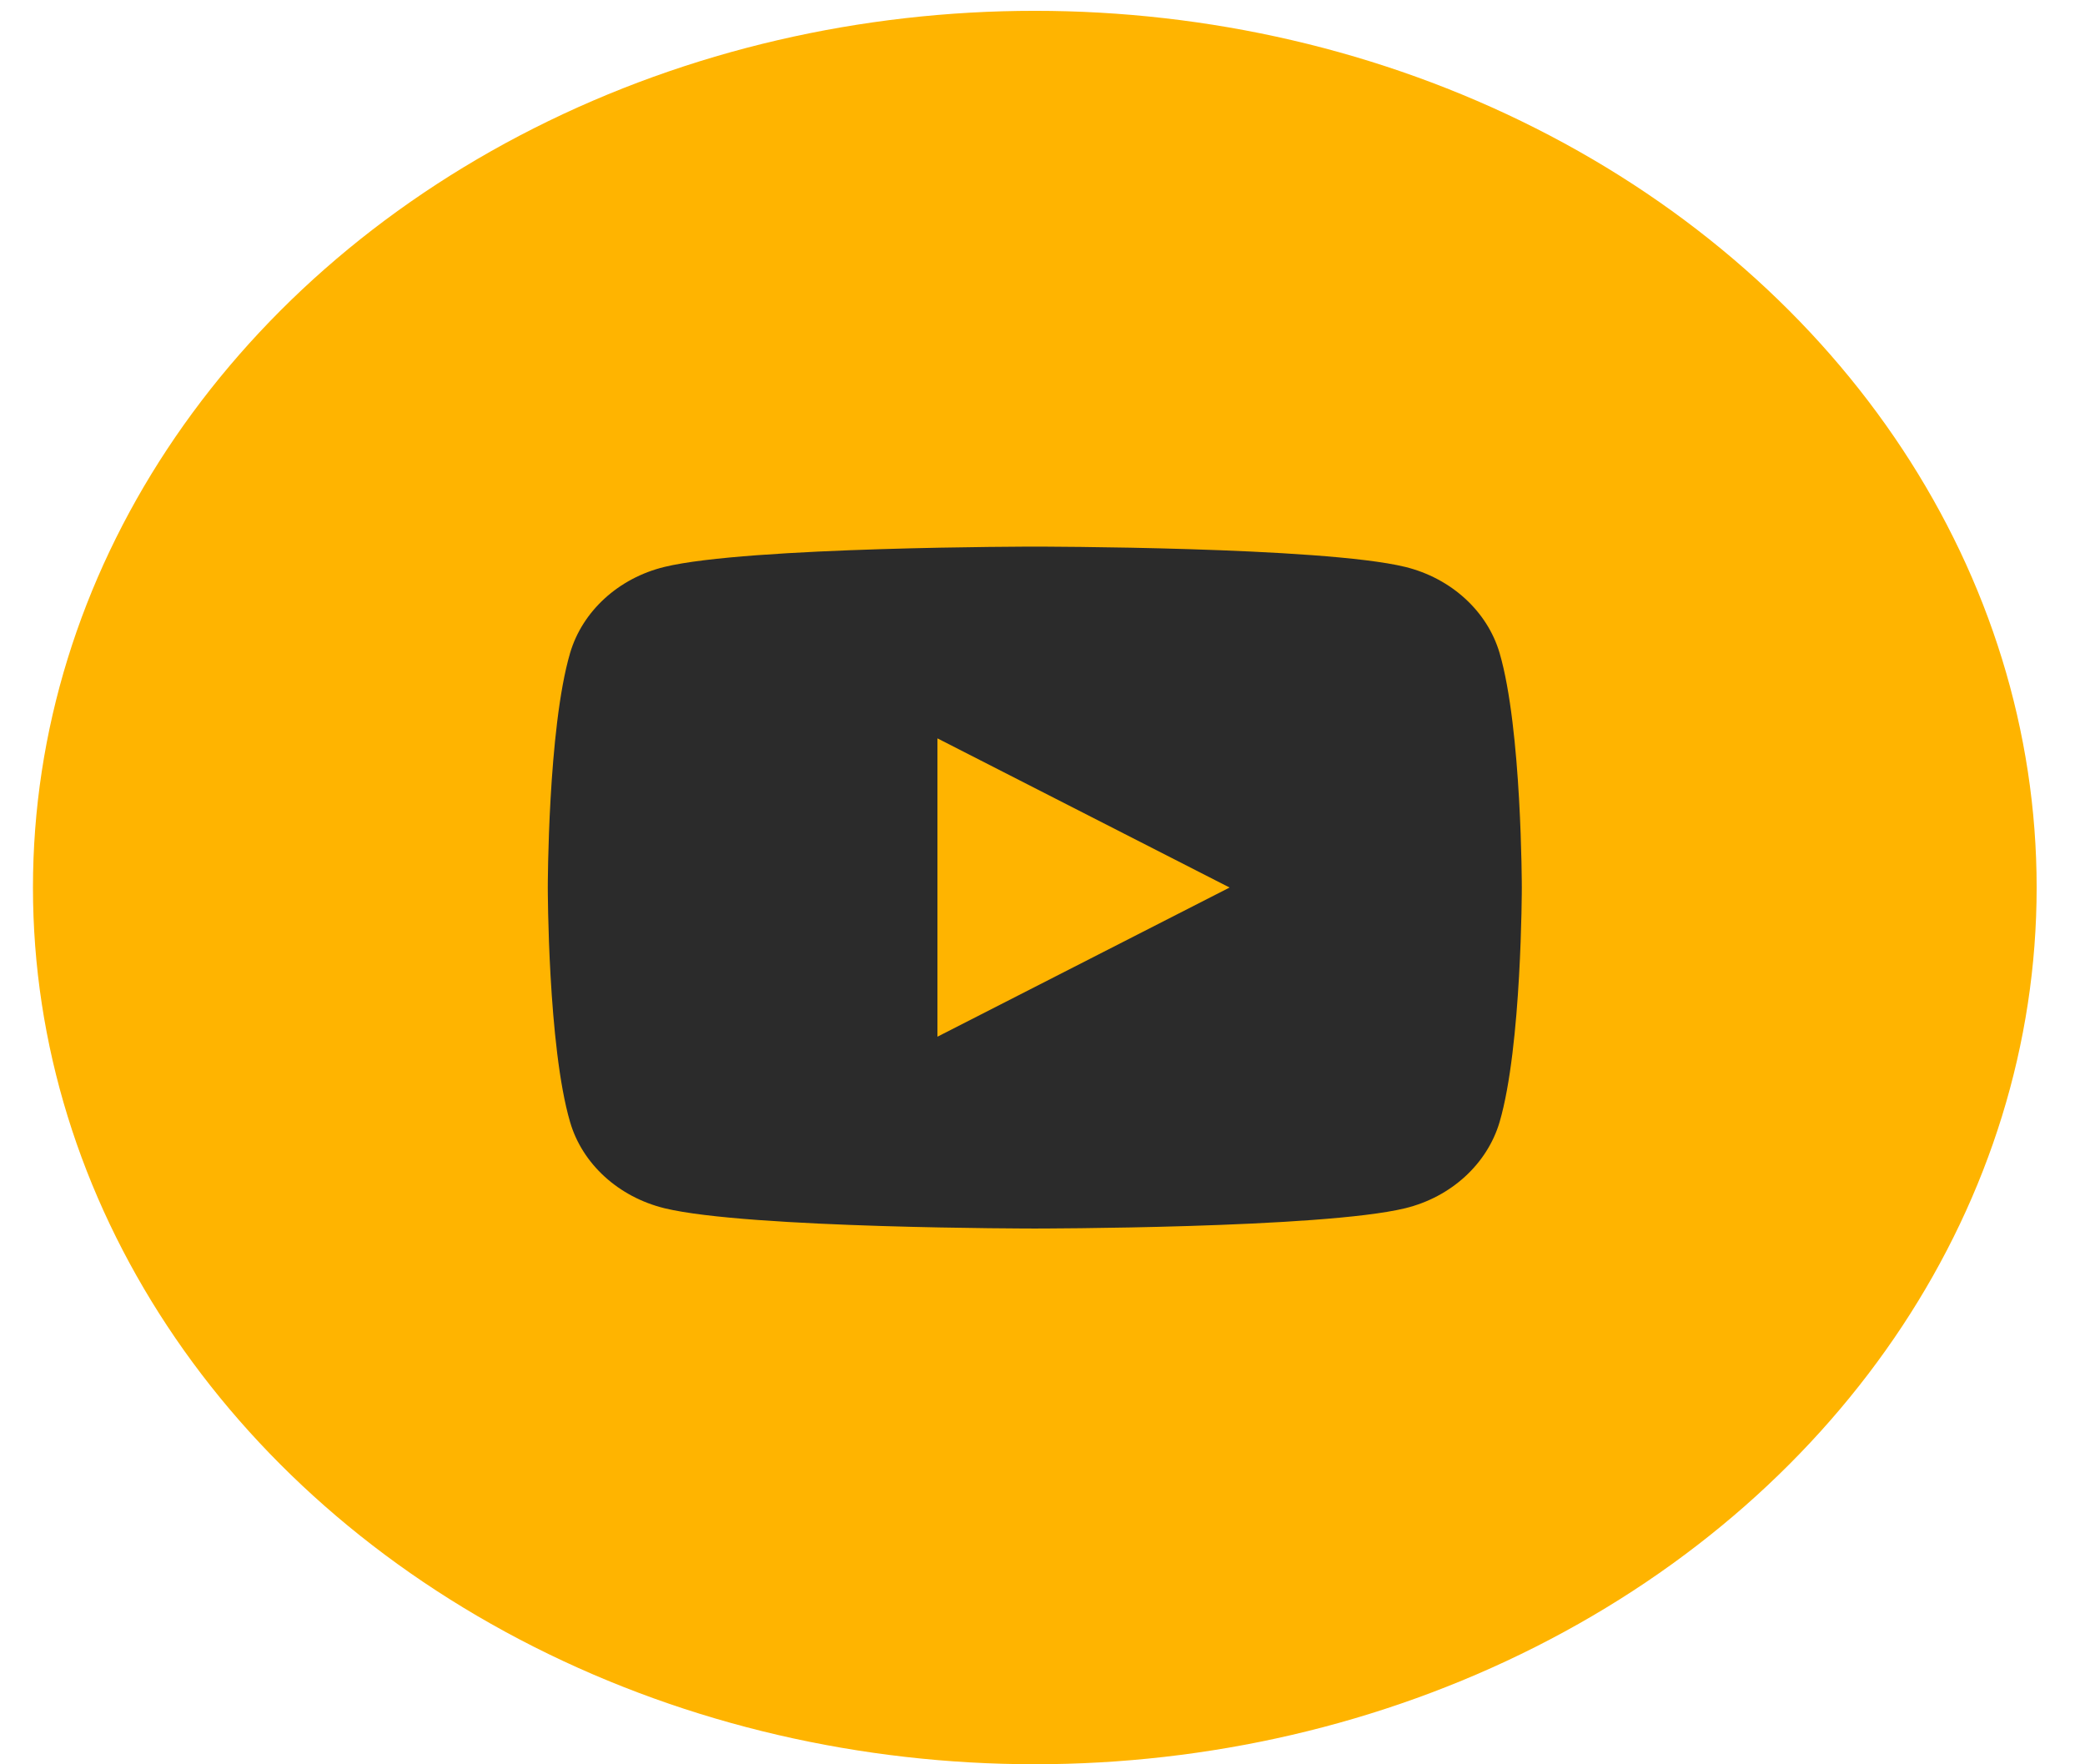 <svg width="26" height="22" viewBox="0 0 26 22" fill="none" xmlns="http://www.w3.org/2000/svg">
<ellipse cx="12.904" cy="11.067" rx="12.493" ry="10.932" fill="#FFB400"/>
<g clip-path="url(#clip0_2_472)">
<path d="M18.7 8.143C18.977 9.09 18.977 11.067 18.977 11.067C18.977 11.067 18.977 13.044 18.7 13.991C18.545 14.515 18.094 14.927 17.523 15.066C16.485 15.319 12.904 15.319 12.904 15.319C12.904 15.319 9.325 15.319 8.286 15.066C7.712 14.925 7.261 14.513 7.109 13.991C6.831 13.044 6.831 11.067 6.831 11.067C6.831 11.067 6.831 9.09 7.109 8.143C7.263 7.62 7.714 7.208 8.286 7.069C9.325 6.816 12.904 6.816 12.904 6.816C12.904 6.816 16.485 6.816 17.523 7.069C18.097 7.21 18.547 7.622 18.7 8.143V8.143ZM11.69 12.927L15.333 11.067L11.69 9.207V12.927Z" fill="#2B2B2B"/>
</g>
<defs>
<clipPath id="clip0_2_472">
<rect width="14.575" height="12.754" fill="white" transform="translate(5.616 4.69)"/>
</clipPath>
</defs>
</svg>
